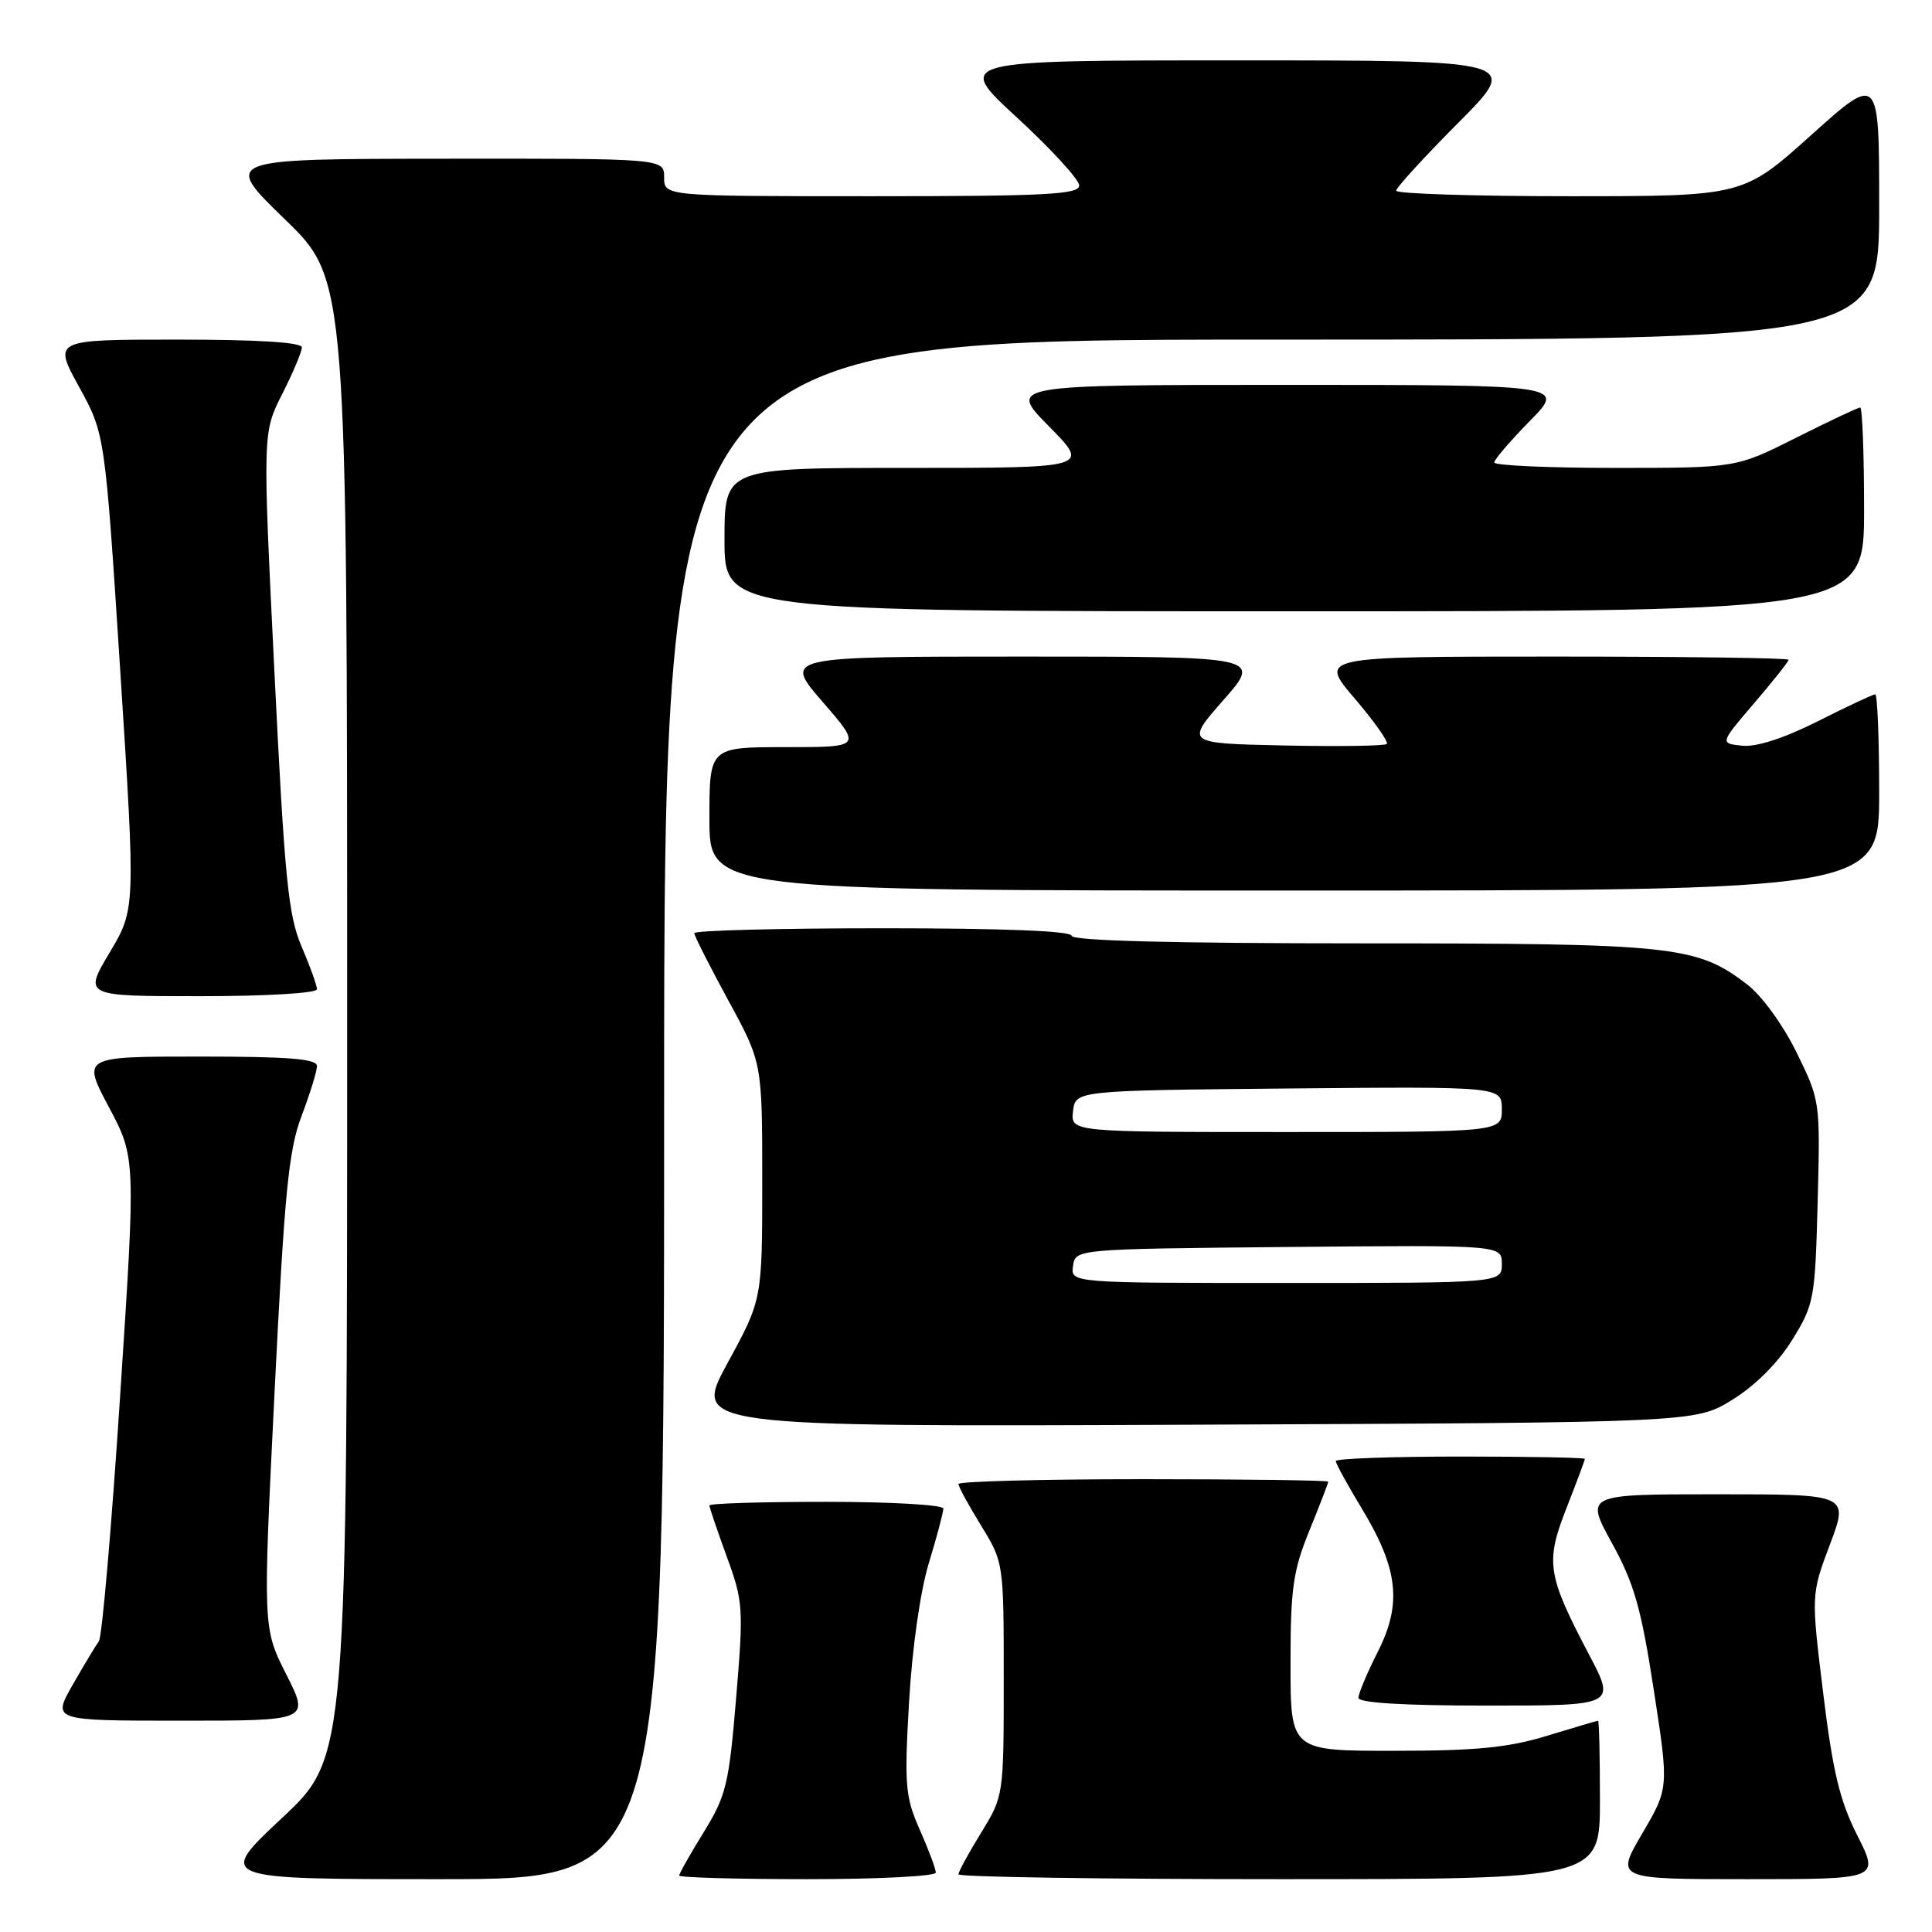 <?xml version="1.0" encoding="UTF-8" standalone="no"?>
<!DOCTYPE svg PUBLIC "-//W3C//DTD SVG 1.1//EN" "http://www.w3.org/Graphics/SVG/1.1/DTD/svg11.dtd" >
<svg xmlns="http://www.w3.org/2000/svg" xmlns:xlink="http://www.w3.org/1999/xlink" version="1.1" viewBox="0 0 256 256">
 <g >
 <path fill="currentColor"
d=" M 88.00 147.00 C 88.00 45.00 88.00 45.00 168.50 45.00 C 249.00 45.00 249.00 45.00 249.00 27.41 C 249.00 9.81 249.00 9.81 239.98 17.91 C 230.97 26.00 230.97 26.00 207.98 26.00 C 195.34 26.00 185.00 25.67 185.00 25.27 C 185.00 24.87 188.70 20.82 193.23 16.27 C 201.46 8.00 201.46 8.00 163.99 8.00 C 126.52 8.00 126.52 8.00 134.76 15.58 C 139.29 19.75 143.00 23.80 143.00 24.58 C 143.00 25.77 138.58 26.00 115.50 26.00 C 88.00 26.00 88.00 26.00 88.00 23.50 C 88.00 21.00 88.00 21.00 58.75 21.03 C 29.50 21.06 29.50 21.06 37.75 29.06 C 46.00 37.06 46.00 37.06 46.00 134.94 C 46.00 232.82 46.00 232.82 37.35 240.91 C 28.71 249.00 28.71 249.00 58.35 249.00 C 88.00 249.00 88.00 249.00 88.00 147.00 Z  M 124.00 248.13 C 124.00 247.65 123.05 245.10 121.88 242.46 C 119.95 238.10 119.82 236.60 120.45 225.59 C 120.86 218.44 121.93 210.90 123.07 207.14 C 124.13 203.65 125.00 200.39 125.00 199.89 C 125.00 199.40 118.03 199.00 109.50 199.00 C 100.97 199.00 94.00 199.21 94.00 199.48 C 94.00 199.74 95.03 202.78 96.29 206.23 C 98.48 212.21 98.54 213.07 97.54 225.00 C 96.59 236.43 96.22 237.95 93.25 242.77 C 91.46 245.66 90.00 248.25 90.00 248.52 C 90.00 248.78 97.65 249.00 107.00 249.00 C 116.35 249.00 124.00 248.61 124.00 248.13 Z  M 212.00 238.50 C 212.00 232.72 211.89 228.00 211.75 228.01 C 211.61 228.01 208.57 228.91 205.00 230.00 C 199.87 231.57 195.60 231.99 184.75 231.99 C 171.00 232.00 171.00 232.00 171.00 220.48 C 171.00 210.50 171.33 208.14 173.50 202.81 C 174.88 199.42 176.00 196.51 176.00 196.33 C 176.00 196.15 164.97 196.00 151.50 196.00 C 138.03 196.00 127.00 196.29 127.00 196.64 C 127.00 196.99 128.35 199.47 130.00 202.15 C 132.99 207.02 133.00 207.06 133.00 222.50 C 133.00 237.94 132.99 237.98 130.00 242.85 C 128.35 245.53 127.00 248.01 127.00 248.36 C 127.00 248.71 146.12 249.00 169.50 249.00 C 212.00 249.00 212.00 249.00 212.00 238.50 Z  M 246.10 243.20 C 243.77 238.59 242.85 234.73 241.58 224.34 C 239.98 211.28 239.98 211.28 242.48 204.64 C 244.98 198.00 244.98 198.00 227.51 198.00 C 210.04 198.00 210.04 198.00 213.58 204.45 C 216.53 209.80 217.47 213.10 219.13 223.91 C 221.14 236.92 221.14 236.92 217.60 242.96 C 214.06 249.00 214.06 249.00 231.55 249.00 C 249.03 249.00 249.03 249.00 246.10 243.20 Z  M 37.93 221.86 C 34.83 215.73 34.83 215.73 36.38 184.46 C 37.70 157.94 38.24 152.38 39.97 147.84 C 41.08 144.91 42.00 141.94 42.00 141.25 C 42.00 140.30 38.22 140.00 26.43 140.00 C 10.87 140.00 10.87 140.00 14.43 146.70 C 17.99 153.41 17.99 153.41 15.92 184.93 C 14.79 202.27 13.52 216.92 13.10 217.48 C 12.69 218.04 11.12 220.64 9.63 223.25 C 6.92 228.00 6.92 228.00 23.97 228.00 C 41.03 228.00 41.03 228.00 37.93 221.86 Z  M 210.55 219.23 C 205.00 208.67 204.75 207.02 207.57 199.82 C 208.91 196.41 210.00 193.48 210.00 193.31 C 210.00 193.14 202.57 193.00 193.50 193.00 C 184.43 193.00 177.00 193.27 177.00 193.60 C 177.00 193.93 178.54 196.74 180.42 199.85 C 185.28 207.87 185.80 212.49 182.57 218.86 C 181.16 221.65 180.00 224.40 180.00 224.97 C 180.00 225.64 185.99 226.00 197.05 226.00 C 214.11 226.00 214.11 226.00 210.55 219.23 Z  M 229.55 185.47 C 232.58 183.60 235.60 180.58 237.47 177.55 C 240.38 172.85 240.51 172.15 240.85 159.25 C 241.20 145.91 241.18 145.82 238.04 139.43 C 236.24 135.76 233.42 131.90 231.48 130.42 C 224.79 125.31 221.83 125.00 180.34 125.00 C 155.45 125.00 142.00 124.65 142.00 124.00 C 142.00 123.36 133.00 123.00 117.00 123.00 C 103.25 123.00 92.00 123.29 92.00 123.65 C 92.00 124.01 94.03 128.01 96.50 132.55 C 101.00 140.81 101.00 140.81 101.00 156.50 C 101.00 172.19 101.00 172.19 96.40 180.62 C 91.81 189.06 91.81 189.06 158.23 188.78 C 224.66 188.50 224.66 188.50 229.55 185.47 Z  M 42.00 131.08 C 42.00 130.58 41.08 128.03 39.96 125.41 C 38.19 121.29 37.71 116.42 36.36 88.99 C 34.80 57.33 34.80 57.33 37.40 52.20 C 38.83 49.38 40.00 46.60 40.00 46.03 C 40.00 45.36 34.19 45.00 23.52 45.00 C 7.04 45.00 7.04 45.00 10.47 51.25 C 13.91 57.50 13.91 57.50 15.94 88.98 C 17.96 120.46 17.96 120.46 14.52 126.23 C 11.09 132.00 11.09 132.00 26.54 132.00 C 35.25 132.00 42.00 131.60 42.00 131.08 Z  M 249.00 105.00 C 249.00 97.85 248.76 92.00 248.48 92.00 C 248.19 92.00 244.77 93.60 240.89 95.56 C 236.38 97.83 232.75 99.00 230.85 98.81 C 227.88 98.50 227.88 98.50 232.44 93.17 C 234.95 90.24 237.00 87.65 237.00 87.42 C 237.00 87.19 223.00 87.00 205.88 87.00 C 174.76 87.00 174.76 87.00 179.50 92.55 C 182.10 95.60 184.02 98.31 183.76 98.58 C 183.49 98.84 177.38 98.93 170.17 98.78 C 157.07 98.50 157.07 98.50 162.12 92.75 C 167.17 87.00 167.17 87.00 135.48 87.00 C 103.80 87.00 103.80 87.00 109.00 93.00 C 114.20 99.00 114.20 99.00 104.10 99.00 C 94.00 99.00 94.00 99.00 94.00 108.50 C 94.00 118.00 94.00 118.00 171.50 118.00 C 249.00 118.00 249.00 118.00 249.00 105.00 Z  M 247.00 67.50 C 247.00 60.08 246.77 54.00 246.48 54.00 C 246.19 54.00 242.38 55.80 238.00 58.00 C 230.04 62.00 230.04 62.00 214.02 62.00 C 205.21 62.00 198.00 61.68 198.00 61.28 C 198.00 60.89 200.12 58.42 202.71 55.78 C 207.42 51.00 207.42 51.00 170.50 51.00 C 133.57 51.00 133.57 51.00 139.00 56.50 C 144.43 62.00 144.43 62.00 120.22 62.00 C 96.00 62.00 96.00 62.00 96.00 71.50 C 96.00 81.00 96.00 81.00 171.50 81.00 C 247.00 81.00 247.00 81.00 247.00 67.50 Z  M 142.18 167.75 C 142.50 165.50 142.50 165.50 170.75 165.23 C 199.00 164.97 199.00 164.97 199.00 167.48 C 199.00 170.00 199.00 170.00 170.43 170.00 C 141.86 170.00 141.86 170.00 142.18 167.75 Z  M 142.18 147.25 C 142.50 144.50 142.50 144.50 170.75 144.23 C 199.00 143.97 199.00 143.97 199.00 146.98 C 199.00 150.00 199.00 150.00 170.43 150.00 C 141.87 150.00 141.87 150.00 142.18 147.25 Z "/>
</g>
</svg>